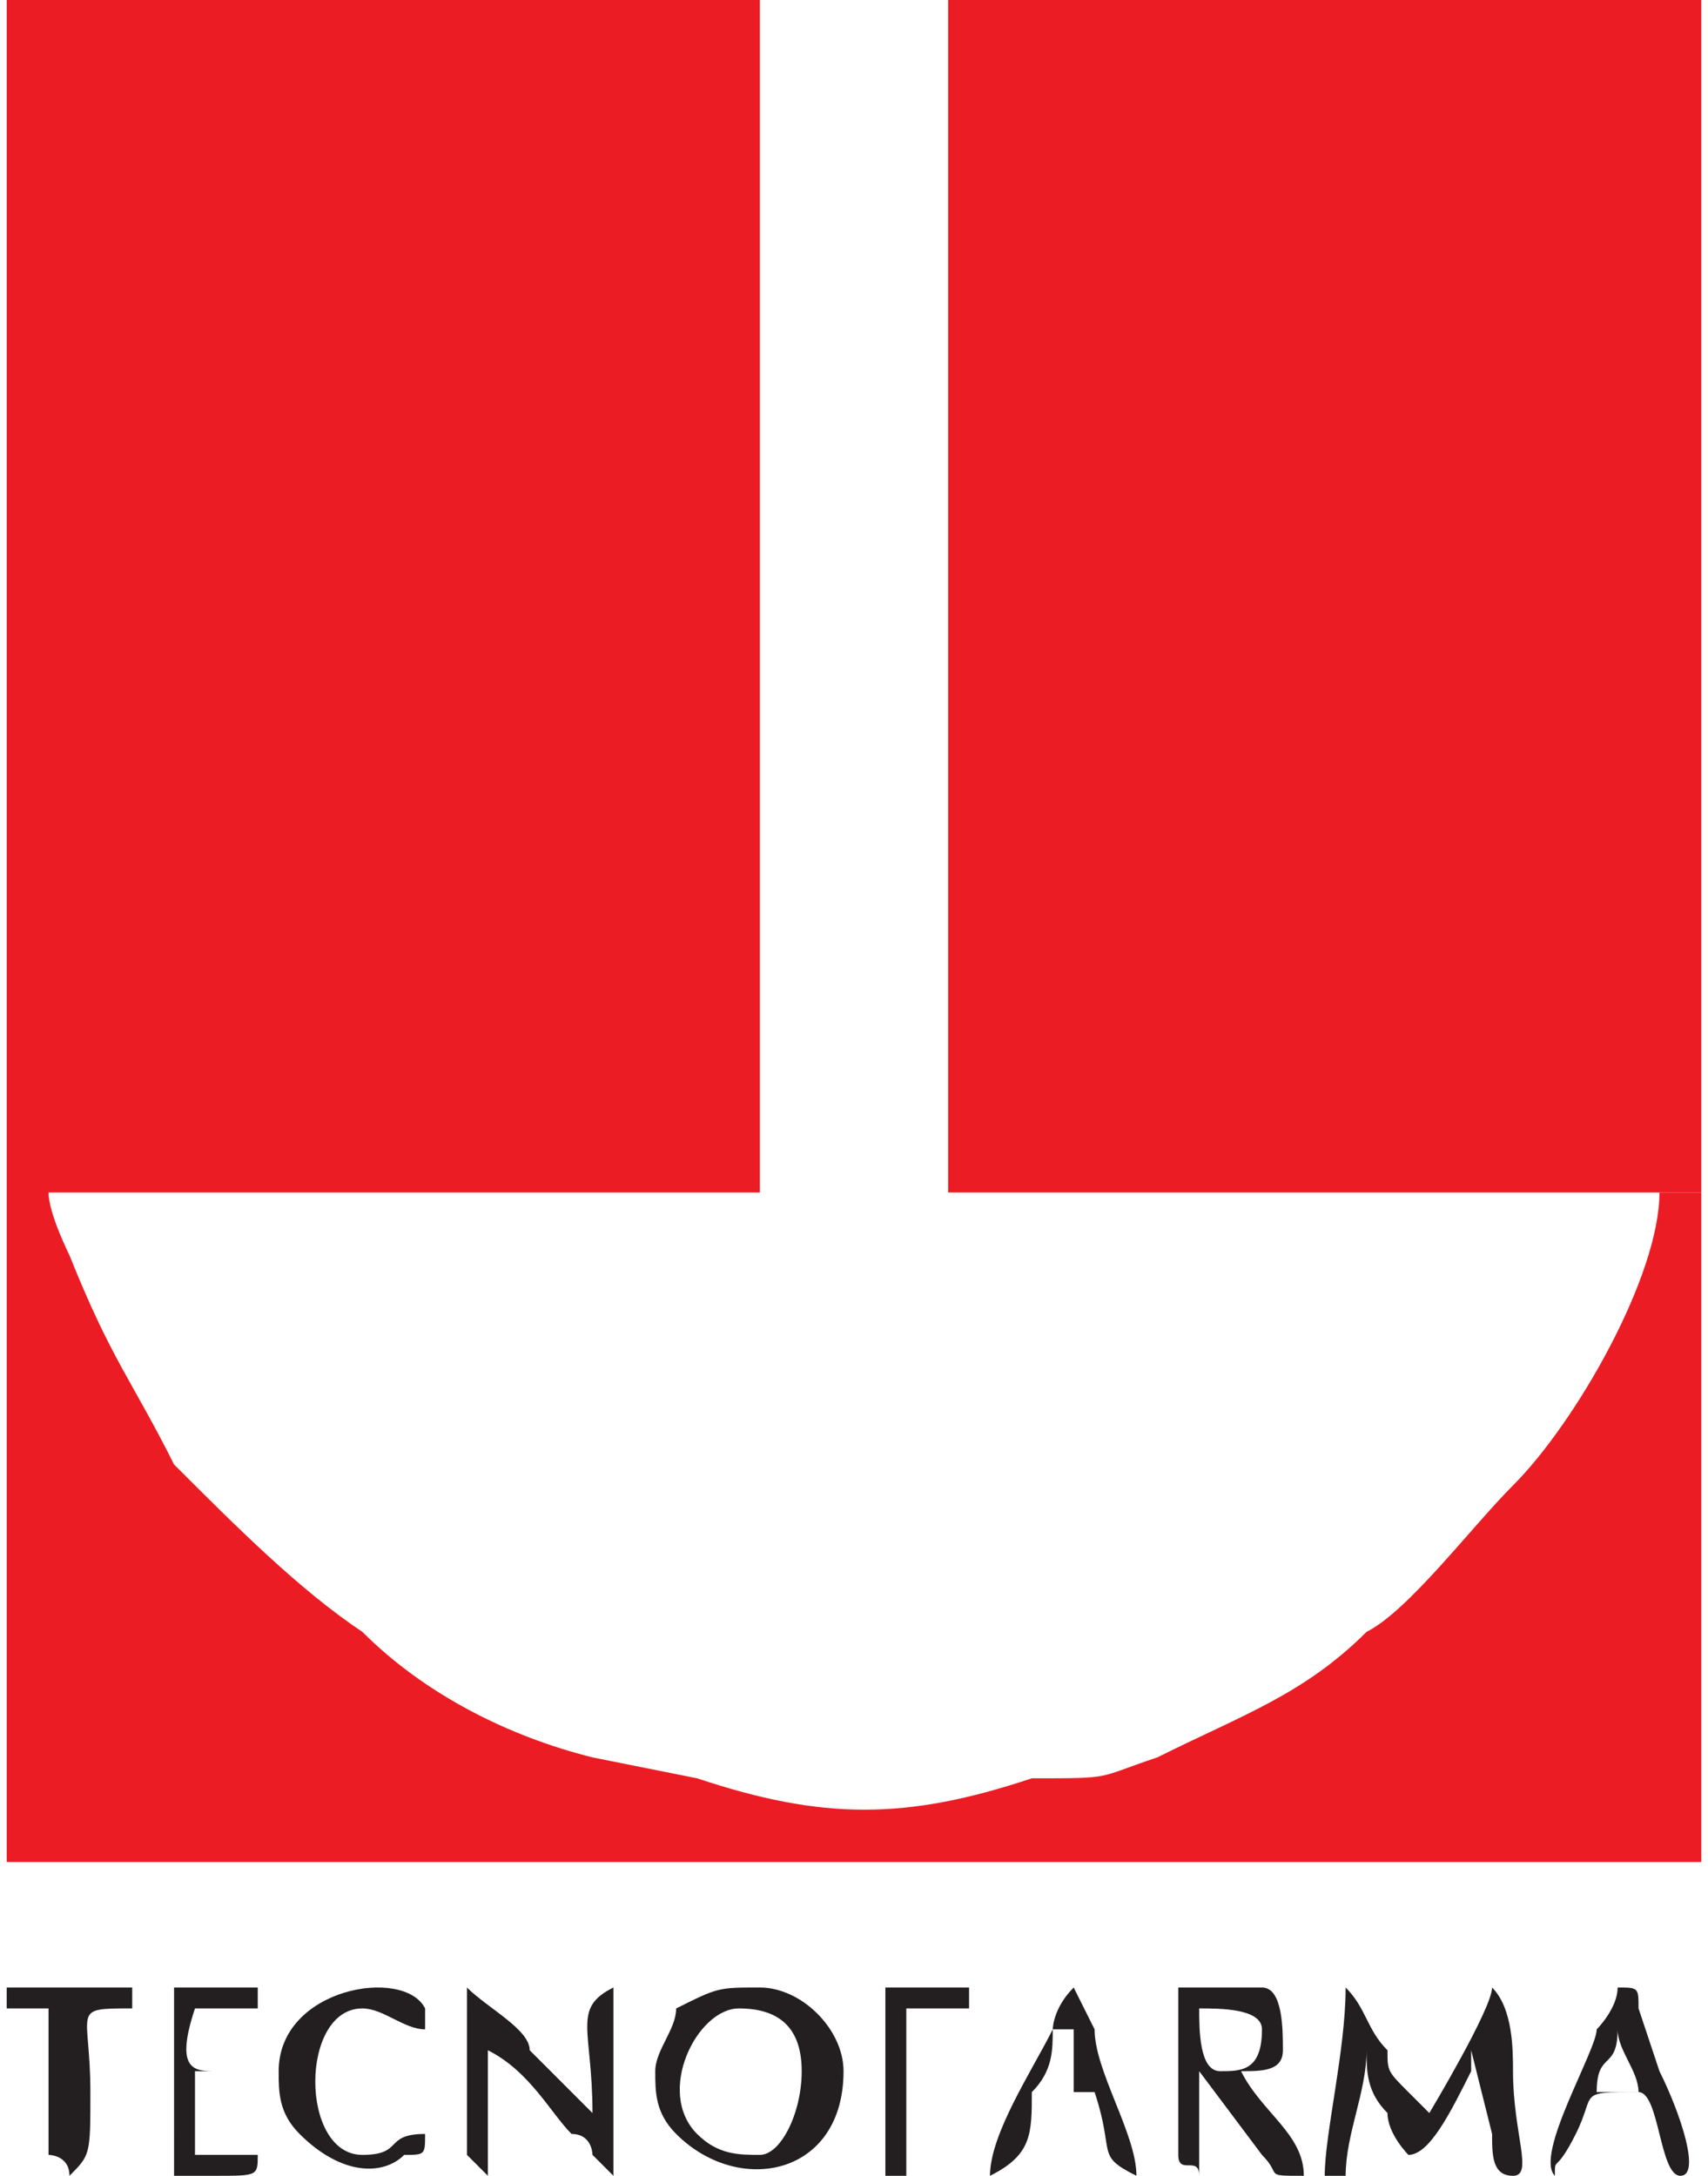 <?xml version="1.0" encoding="UTF-8"?>
<!DOCTYPE svg PUBLIC "-//W3C//DTD SVG 1.0//EN" "http://www.w3.org/TR/2001/REC-SVG-20010904/DTD/svg10.dtd">
<!-- Creator: CorelDRAW X8 -->
<svg xmlns="http://www.w3.org/2000/svg" xml:space="preserve" width="314px" height="400px" version="1.0" style="shape-rendering:geometricPrecision; text-rendering:geometricPrecision; image-rendering:optimizeQuality; fill-rule:evenodd; clip-rule:evenodd" viewBox="0 0 81 104" xmlns:xlink="http://www.w3.org/1999/xlink">
 <defs>
  <style type="text/css">
   <![CDATA[
    .fil1 {fill:#231F20}
    .fil0 {fill:#EC1C24}
   ]]>
  </style>
 </defs>
 <g id="Capa_x0020_1">
  <g id="_2486081802512">
   <path class="fil0" d="M81 57l-2 0c0,4 -4,11 -7,14 -2,2 -5,6 -7,7 -3,3 -6,4 -10,6 -3,1 -2,1 -6,1 -6,2 -10,2 -16,0l-5 -1c-4,-1 -8,-3 -11,-6 -3,-2 -6,-5 -9,-8 -2,-4 -3,-5 -5,-10 0,0 -1,-2 -1,-3l34 0 0 -57 -36 0 0 89 81 0 0 -32z"/>
   <path class="fil0" d="M79 57l2 0 0 -57 -36 0 0 57c4,0 33,0 34,0z"/>
   <path class="fil1" d="M63 104l1 0c0,-2 1,-4 1,-6 0,1 0,2 1,3 0,1 1,2 1,2 1,0 2,-2 3,-4 0,-1 0,0 0,-1l1 4c0,1 0,2 1,2 1,0 0,-2 0,-5 0,-1 0,-3 -1,-4 0,1 -3,6 -3,6 -1,-1 -1,-1 -1,-1 -1,-1 -1,-1 -1,-2 -1,-1 -1,-2 -2,-3 0,3 -1,7 -1,9z"/>
   <path class="fil1" d="M36 103c-1,0 -2,0 -3,-1 -2,-2 0,-6 2,-6 2,0 3,1 3,3 0,2 -1,4 -2,4zm-5 -4c0,1 0,2 1,3 3,3 8,2 8,-3 0,-2 -2,-4 -4,-4 -2,0 -2,0 -4,1 0,1 -1,2 -1,3z"/>
   <path class="fil1" d="M22 96c0,1 0,6 0,7 1,1 0,0 1,1 0,-2 0,-5 0,-6 2,1 3,3 4,4 1,0 1,1 1,1 1,1 0,0 1,1l0 -9c-2,1 -1,2 -1,6 -1,-1 -2,-2 -3,-3 0,-1 -2,-2 -3,-3 0,1 0,1 0,1z"/>
   <path class="fil1" d="M58 99c-1,0 -1,-2 -1,-3 1,0 3,0 3,1 0,2 -1,2 -2,2zm-2 4c0,1 1,0 1,1l0 -5 3 4c1,1 0,1 2,1 0,-2 -2,-3 -3,-5 1,0 2,0 2,-1 0,-1 0,-3 -1,-3l-4 0 0 8z"/>
   <path class="fil1" d="M50 97l1 0c0,2 0,1 0,3l-2 0c1,-1 1,-2 1,-3zm-3 7c2,-1 2,-2 2,-4l3 0c1,3 0,3 2,4 0,-2 -2,-5 -2,-7 -1,-2 -1,-2 -1,-2 -1,1 -1,2 -1,2 -1,2 -3,5 -3,7z"/>
   <path class="fil1" d="M77 97l0 0c0,1 1,2 1,3l-2 0c0,-2 1,-1 1,-3zm-3 7c0,-1 0,0 1,-2 1,-2 0,-2 3,-2 1,0 1,4 2,4 1,0 0,-3 -1,-5l-1 -3c0,-1 0,-1 -1,-1 0,1 -1,2 -1,2 0,1 -3,6 -2,7z"/>
   <path class="fil1" d="M13 99c0,1 0,2 1,3 2,2 4,2 5,1 1,0 1,0 1,-1 -2,0 -1,1 -3,1 -3,0 -3,-7 0,-7 1,0 2,1 3,1 0,-1 0,0 0,-1 -1,-2 -7,-1 -7,3z"/>
   <path class="fil1" d="M8 102c0,1 0,1 0,2 1,0 1,0 2,0 2,0 2,0 2,-1l-3 0 0 -4 3 0c-1,0 -1,0 -2,0 -1,0 -2,0 -1,-3l3 0 0 -1 -4 0 0 7z"/>
   <path class="fil1" d="M42 102c0,1 0,1 0,2l1 0c0,-2 0,-3 0,-5l3 0 0 0 -3 0 0 -3 3 0 0 -1 -4 0 0 7z"/>
   <path class="fil1" d="M0 96l2 0 0 7c0,0 1,0 1,1 1,-1 1,-1 1,-4 0,-4 -1,-4 2,-4l0 -1 -6 0 0 1z"/>
  </g>
 </g>
</svg>

